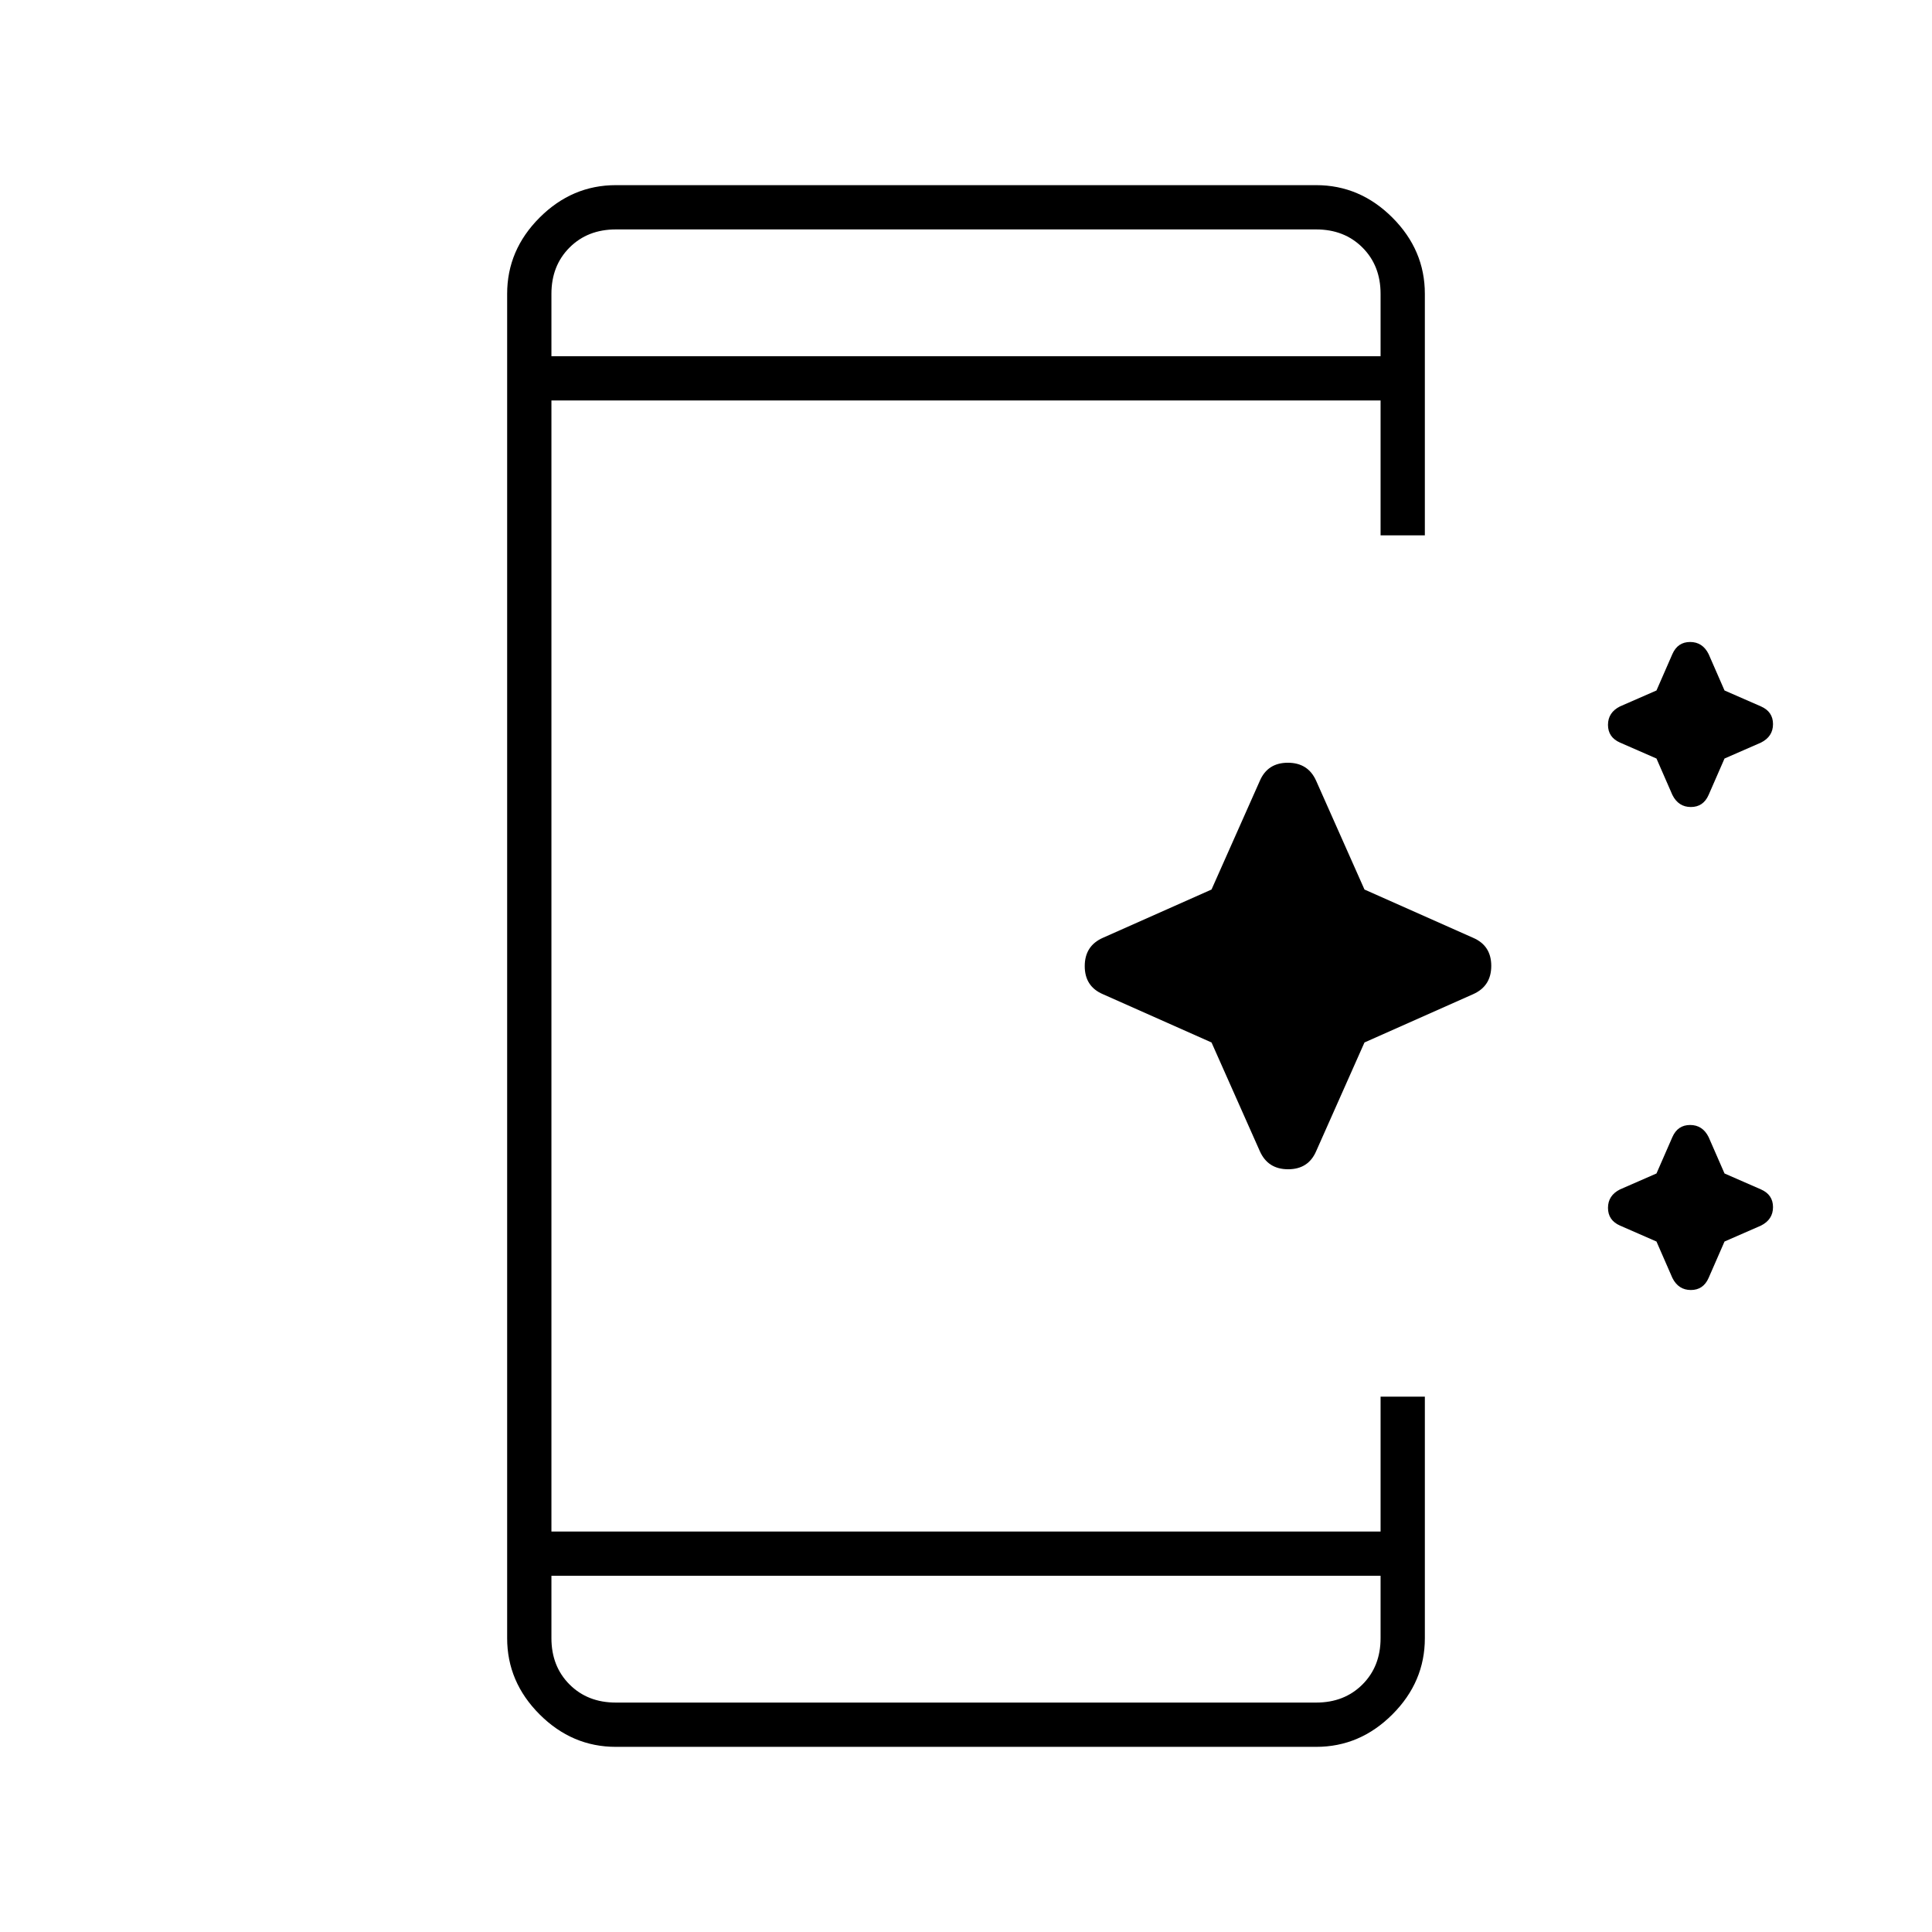 <svg xmlns="http://www.w3.org/2000/svg" width="48" height="48" viewBox="0 96 960 960"><path d="m831 491-7.907-18.093L805 465q-6-2.636-6-8.818 0-6.182 6-9.182l18.093-7.907L831 421q2.636-6 8.818-6 6.182 0 9.182 6l7.907 18.093L875 447q6 2.636 6 8.818 0 6.182-6 9.182l-18.093 7.907L849 491q-2.636 6-8.818 6-6.182 0-9.182-6ZM626 668l-24-54-54-24q-9-3.871-9-13.935Q539 566 548 562l54-24 24-54q3.871-9 13.935-9Q650 475 654 484l24 54 54 24q9 3.871 9 13.935Q741 586 732 590l-54 24-24 54q-3.871 9-13.935 9Q630 677 626 668Zm205 63-7.907-18.093L805 705q-6-2.636-6-8.818 0-6.182 6-9.182l18.093-7.907L831 661q2.636-6 8.818-6 6.182 0 9.182 6l7.907 18.093L875 687q6 2.636 6 8.818 0 6.182-6 9.182l-18.093 7.907L849 731q-2.636 6-8.818 6-6.182 0-9.182-6ZM686 879H274v31q0 14 9 23t23 9h348q14 0 23-9t9-23v-31Zm0-606v-31q0-14-9-23t-23-9H306q-14 0-23 9t-9 23v31h412ZM306 964q-21.75 0-37.875-16.125T252 910V242q0-21.75 16.125-37.875T306 188h348q21.75 0 37.875 16.125T708 242v120h-22v-67H274v562h412v-67h22v120q0 21.75-16.125 37.875T654 964H306Zm-32-754v63-63Zm0 732v-63 63Z"/></svg>